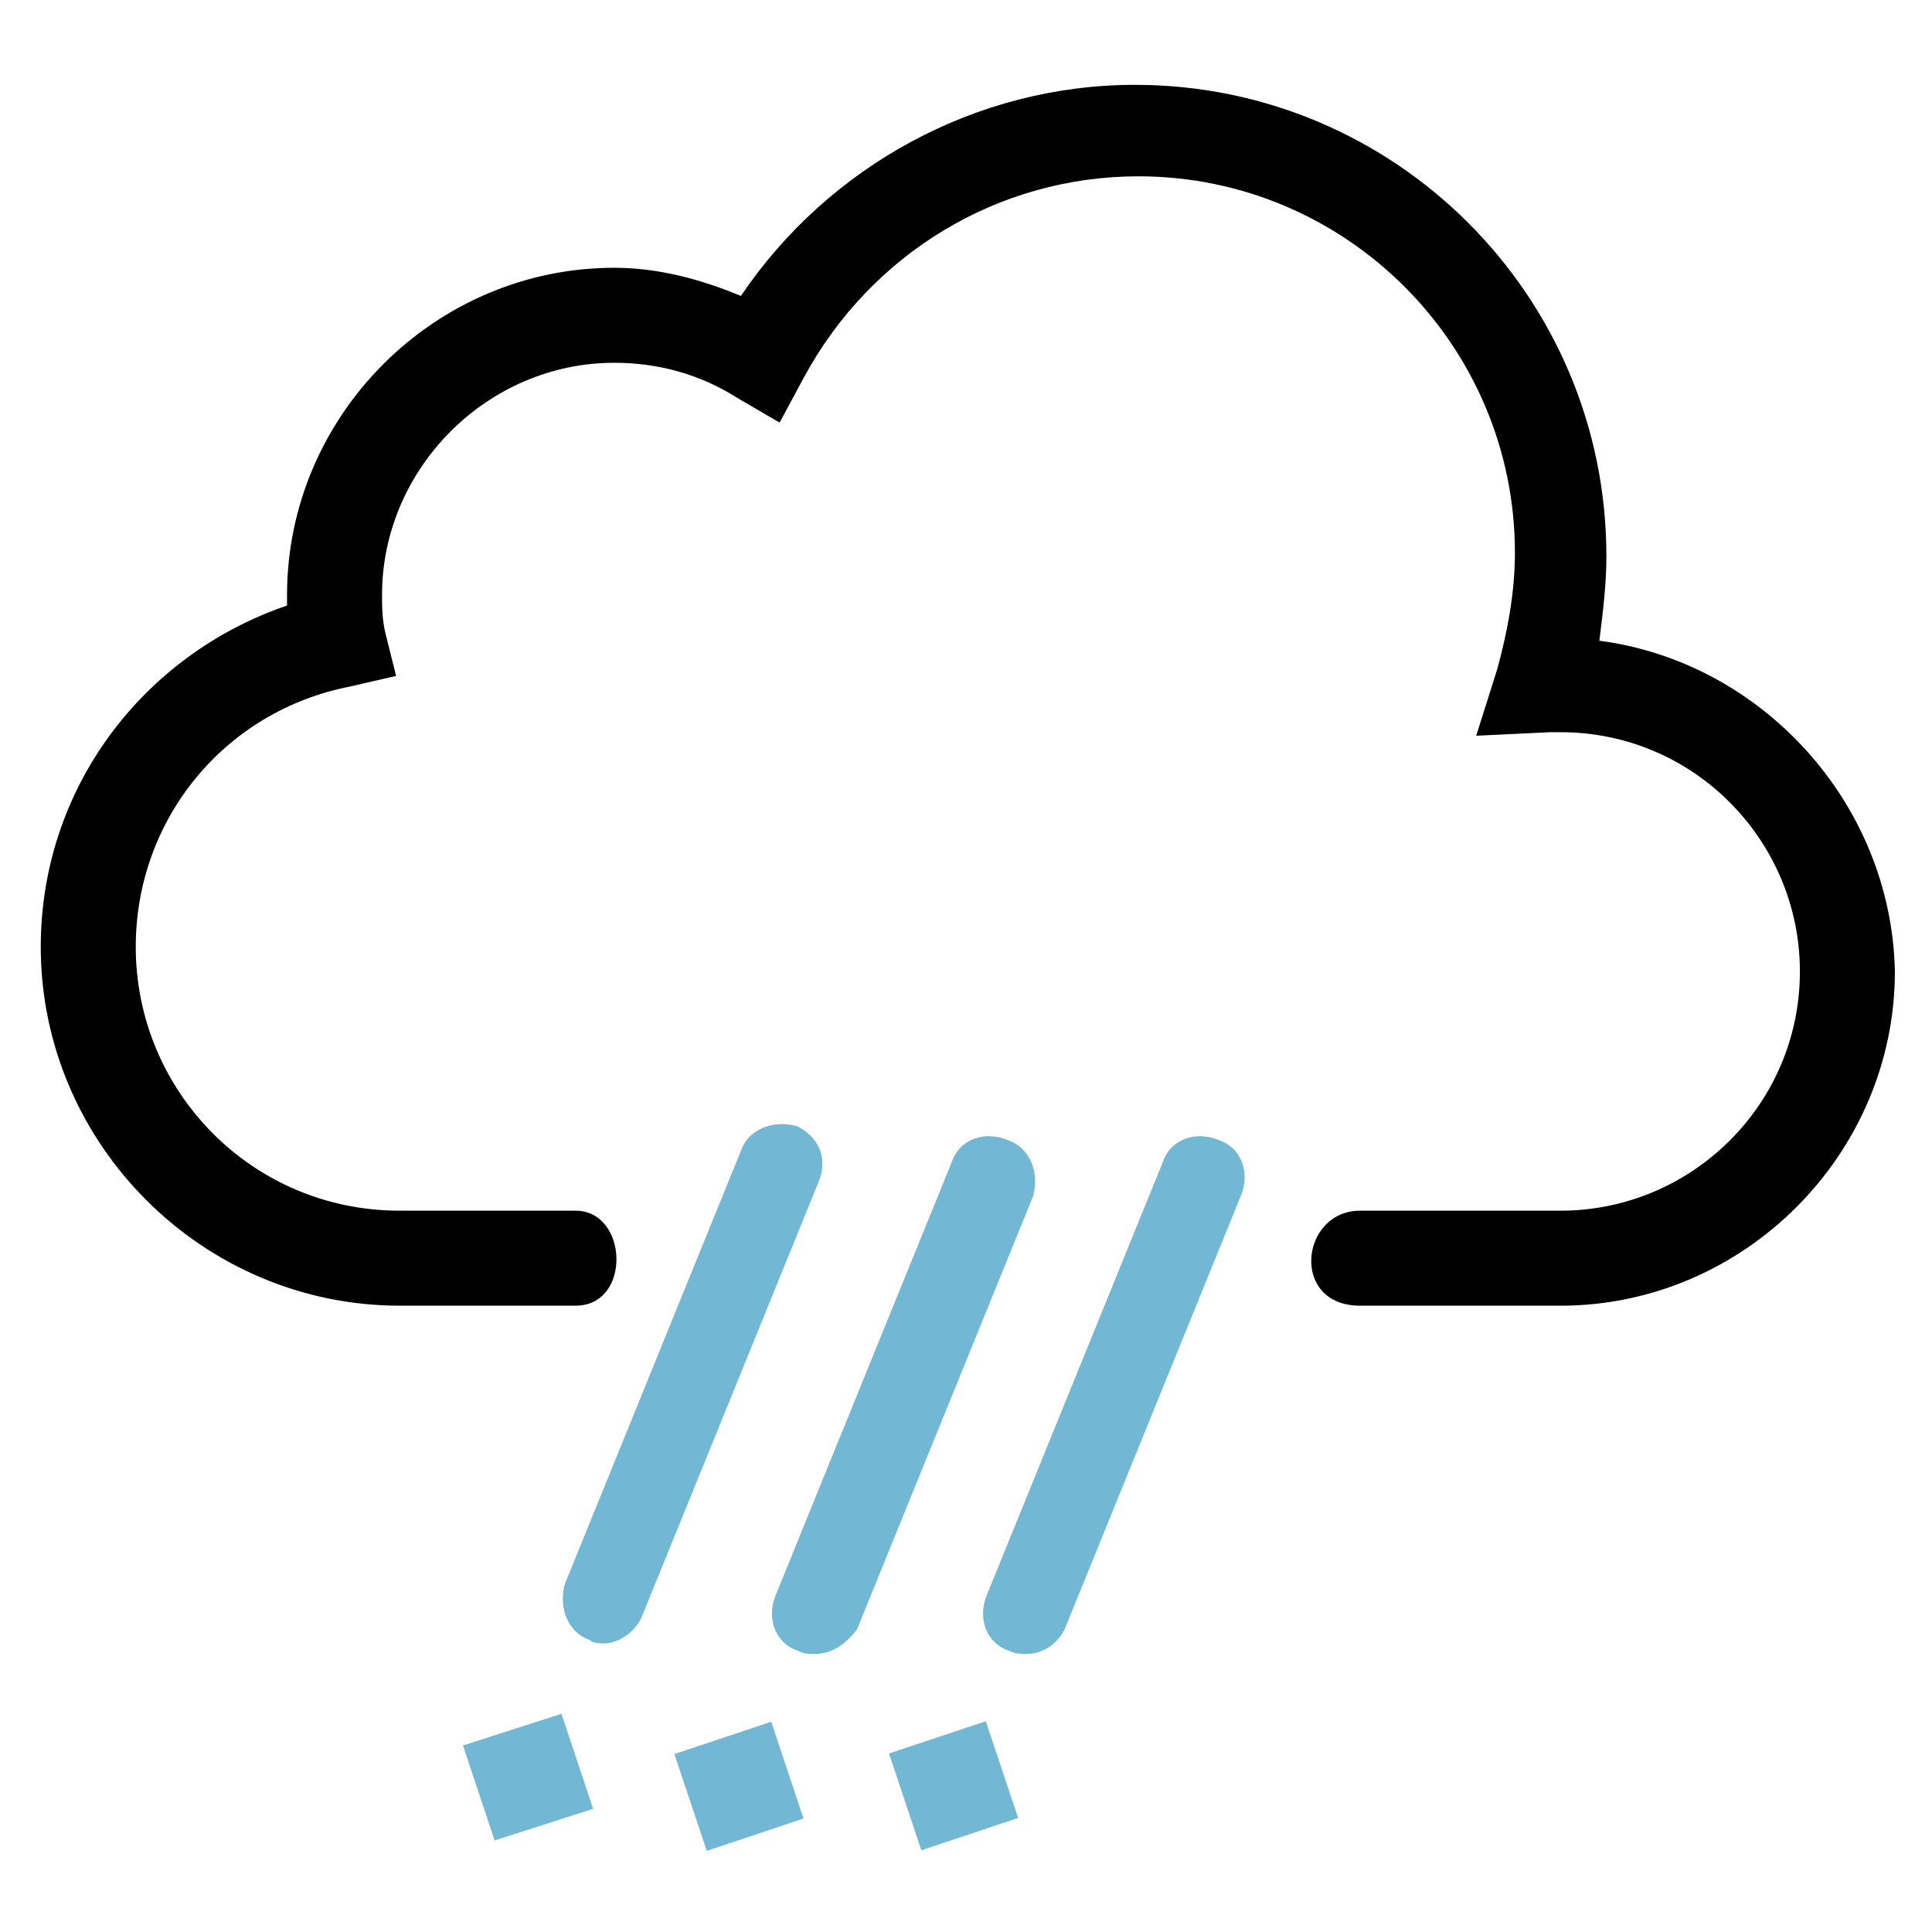 <?xml version="1.0" encoding="UTF-8" standalone="no"?>
<!-- Created with Inkscape (http://www.inkscape.org/) -->

<svg
   xmlns:dc="http://purl.org/dc/elements/1.1/"
   xmlns:cc="http://creativecommons.org/ns#"
   xmlns:rdf="http://www.w3.org/1999/02/22-rdf-syntax-ns#"
   xmlns:svg="http://www.w3.org/2000/svg"
   xmlns="http://www.w3.org/2000/svg"
   xmlns:sodipodi="http://sodipodi.sourceforge.net/DTD/sodipodi-0.dtd"
   xmlns:inkscape="http://www.inkscape.org/namespaces/inkscape"
   width="55"
   height="55"
   viewBox="0 0 14.552 14.552"
   version="1.1"
   id="svg823"
   inkscape:version="0.92.2 (5c3e80d, 2017-08-06)"
   sodipodi:docname="sleet.svg">
  <defs
     id="defs817" />
  <sodipodi:namedview
     id="base"
     pagecolor="#ffffff"
     bordercolor="#666666"
     borderopacity="1.0"
     inkscape:pageopacity="0.0"
     inkscape:pageshadow="2"
     inkscape:zoom="11.2"
     inkscape:cx="9.5037844"
     inkscape:cy="33.824849"
     inkscape:document-units="px"
     inkscape:current-layer="sleet"
     showgrid="false"
     inkscape:window-width="1920"
     inkscape:window-height="1017"
     inkscape:window-x="1912"
     inkscape:window-y="-8"
     inkscape:window-maximized="1"
     units="px" />
  <g
     inkscape:label="Layer 1"
     inkscape:groupmode="layer"
     id="layer1"
     transform="translate(-117.886,-113.684)">
    <g
       transform="matrix(0.265,0,0,0.265,116.444,112.097)"
       id="sleet">
      <path
         class="st0"
         d="m 22.3,57.4 -2.8,0.9 -0.9,-2.7 2.8,-0.9 z m 0.3,-4.7 c -0.1,0 -0.3,0 -0.4,-0.1 -0.6,-0.2 -0.9,-0.9 -0.7,-1.6 l 5,-12.3 c 0.2,-0.6 0.9,-0.9 1.6,-0.7 0.6,0.3 0.9,0.9 0.6,1.6 l -5,12.3 c -0.2,0.5 -0.7,0.8 -1.1,0.8 z m 2.01,3.144 2.752,-0.918 0.918,2.75 -2.75,0.92 z M 28.6,53 c -0.2,0 -0.3,0 -0.5,-0.1 -0.6,-0.2 -0.9,-0.9 -0.6,-1.6 l 5,-12.3 c 0.2,-0.6 0.9,-0.9 1.6,-0.6 0.6,0.2 0.9,0.9 0.7,1.6 l -5,12.3 C 29.5,52.7 29.1,53 28.6,53 Z m 2.11,2.828 2.75,-0.918 0.92,2.75 -2.752,0.92 z M 34.6,53 c -0.1,0 -0.3,0 -0.5,-0.1 -0.6,-0.2 -0.9,-0.9 -0.6,-1.6 l 5,-12.3 c 0.2,-0.6 0.9,-0.9 1.6,-0.6 0.6,0.2 0.9,0.9 0.6,1.6 l -5,12.3 C 35.5,52.7 35.1,53 34.6,53 Z"
         id="path4"
         inkscape:connector-curvature="0"
         style="fill:#72b8d4" />
      <path
         class="st1"
         d="m 50.9,24.2 c 0.1,-0.8 0.2,-1.6 0.2,-2.4 0,-7.4 -6,-13.4 -13.4,-13.4 -4.5,0 -8.7,2.3 -11.2,6 -1.2,-0.5 -2.4,-0.8 -3.6,-0.8 -5.1,0 -9.3,4.2 -9.3,9.3 v 0.3 c -4.1,1.4 -7,5.2 -7,9.7 0,5.6 4.6,10.2 10.2,10.2 h 5 c 1.6,0 1.5,-2.7 0,-2.7 h -5 c -4.2,0 -7.5,-3.4 -7.5,-7.5 0,-3.6 2.5,-6.7 6.1,-7.4 L 16.7,25.2 16.4,24 c -0.1,-0.4 -0.1,-0.8 -0.1,-1.1 0,-3.6 3,-6.6 6.6,-6.6 1.2,0 2.4,0.3 3.5,1 l 1.2,0.7 0.7,-1.3 c 1.9,-3.5 5.5,-5.7 9.5,-5.7 5.9,0 10.7,4.8 10.7,10.7 0,1.1 -0.2,2.2 -0.5,3.3 l -0.6,1.9 2.1,-0.1 h 0.3 c 3.8,0 6.8,3.1 6.8,6.8 0,3.8 -3.1,6.8 -6.8,6.8 h -5.7 c -1.7,0 -2,2.7 0,2.7 h 5.7 c 5.2,0 9.5,-4.3 9.5,-9.5 -0.1,-4.8 -3.8,-8.8 -8.4,-9.4 z"
         id="path6"
         inkscape:connector-curvature="0"
         style="fill:#000000;fill-opacity:1" />
    </g>
  </g>
</svg>
